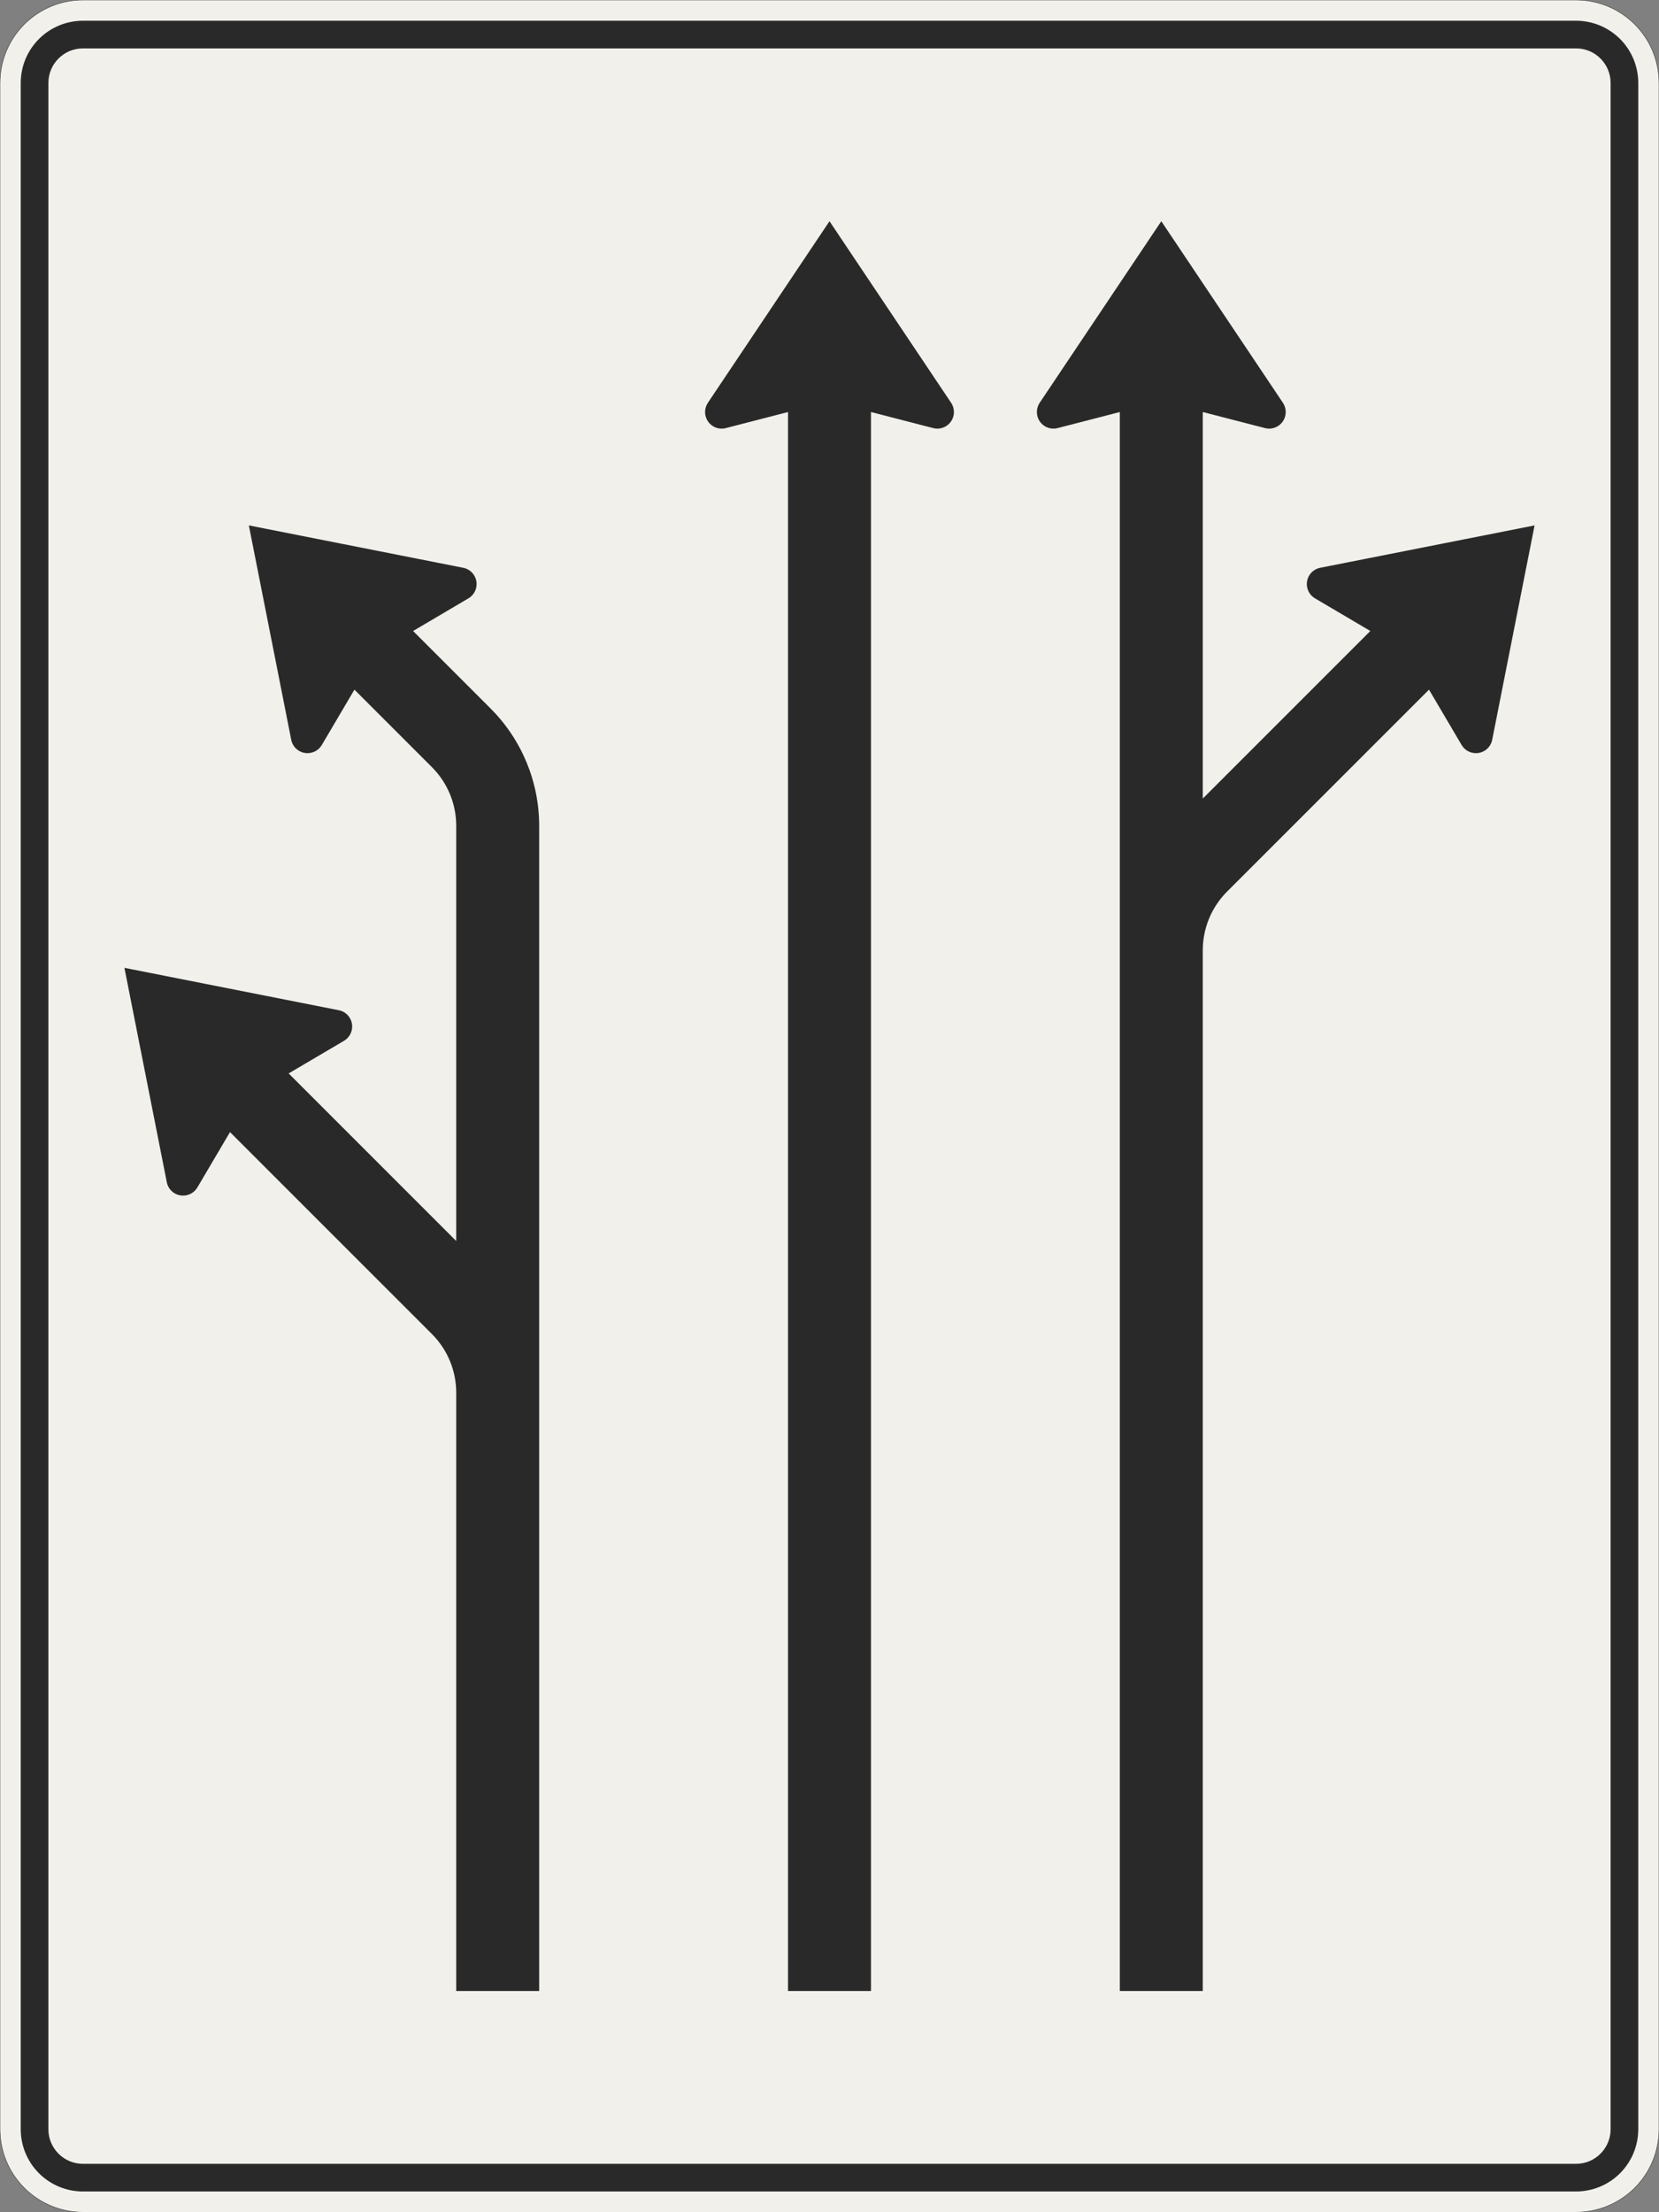 <?xml version="1.0" encoding="UTF-8"?>
<svg xmlns="http://www.w3.org/2000/svg" xmlns:xlink="http://www.w3.org/1999/xlink" width="1200mm" height="1600mm" viewBox="0 0 12000 16000" version="1.1">
<rect x="0" y="0" width="12000" height="16000" fill="#808080" stroke="none"/>
<g id="surface1436">
<path style="fill-rule:evenodd;fill:rgb(94.51%,94.118%,91.765%);fill-opacity:1;stroke-width:0.3;stroke-linecap:butt;stroke-linejoin:miter;stroke:rgb(16.471%,16.078%,16.471%);stroke-opacity:1;stroke-miterlimit:3;" d="M -540 -800 C -555.913 -800 -571.174 -793.679 -582.427 -782.427 C -593.679 -771.174 -600 -755.913 -600 -740 L -600 740 C -600 755.913 -593.679 771.174 -582.427 782.427 C -571.174 793.679 -555.913 800 -540 800 L 540 800 C 555.913 800 571.174 793.679 582.427 782.427 C 593.679 771.174 600 755.913 600 740 L 600 -740 C 600 -755.913 593.679 -771.174 582.427 -782.427 C 571.174 -793.679 555.913 -800 540 -800 L -540 -800 " transform="matrix(10,0,0,-10,6000,8000)"/>
<path style=" stroke:none;fill-rule:evenodd;fill:rgb(16.471%,16.078%,16.471%);fill-opacity:1;" d="M 600 15850 C 480.652 15850 366.191 15802.59 281.801 15718.199 C 197.41 15633.809 150 15519.348 150 15400 L 150 600 C 150 480.652 197.41 366.191 281.801 281.801 C 366.191 197.41 480.652 150 600 150 L 11400 150 C 11519.348 150 11633.809 197.41 11718.199 281.801 C 11802.59 366.191 11850 480.652 11850 600 L 11850 15400 C 11850 15519.348 11802.59 15633.809 11718.199 15718.199 C 11633.809 15802.59 11519.348 15850 11400 15850 L 600 15850 M 600 15650 C 461.93 15650 350 15538.07 350 15400 L 350 600 C 350 461.93 461.93 350 600 350 L 11400 350 C 11538.07 350 11650 461.93 11650 600 L 11650 15400 C 11650 15538.07 11538.07 15650 11400 15650 L 600 15650 "/>
<path style=" stroke:none;fill-rule:evenodd;fill:rgb(16.471%,16.078%,16.471%);fill-opacity:1;" d="M 2087.938 7763.676 L 2488.297 7527.637 C 2524.891 7506.059 2547.352 7466.746 2547.352 7424.266 C 2547.352 7366.961 2506.836 7317.656 2450.625 7306.543 L 900 7000 L 1206.543 8550.625 C 1217.656 8606.836 1266.961 8647.352 1324.266 8647.352 C 1366.746 8647.352 1406.059 8624.891 1427.637 8588.297 L 1663.676 8187.938 L 3124.266 9648.527 C 3236.785 9761.051 3300 9913.66 3300 10072.793 L 3300 14400 L 3900 14400 L 3900 5972.793 C 3900 5654.531 3773.57 5349.309 3548.527 5124.266 L 2987.938 4563.676 L 3388.297 4327.637 C 3424.891 4306.059 3447.352 4266.746 3447.352 4224.266 C 3447.352 4166.961 3406.836 4117.656 3350.625 4106.543 L 1800 3800 L 2106.543 5350.625 C 2117.656 5406.836 2166.961 5447.352 2224.266 5447.352 C 2266.746 5447.352 2306.059 5424.891 2327.637 5388.297 L 2563.676 4987.938 L 3124.266 5548.527 C 3236.785 5661.051 3300 5813.66 3300 5972.793 L 3300 8975.734 L 2087.938 7763.676 "/>
<path style=" stroke:none;fill-rule:evenodd;fill:rgb(16.471%,16.078%,16.471%);fill-opacity:1;" d="M 5700 2980 L 5250 3096.191 C 5240.199 3098.719 5230.121 3100 5220 3100 C 5153.727 3100 5100 3046.273 5100 2980 C 5100 2956.219 5107.066 2932.973 5120.301 2913.215 L 6000 1600 L 6879.699 2913.215 C 6892.934 2932.973 6900 2956.219 6900 2980 C 6900 3046.273 6846.273 3100 6780 3100 C 6769.879 3100 6759.801 3098.719 6750 3096.191 L 6300 2980 L 6300 14400 L 5700 14400 L 5700 2980 "/>
<path style=" stroke:none;fill-rule:evenodd;fill:rgb(16.471%,16.078%,16.471%);fill-opacity:1;" d="M 9912.062 4563.676 L 9511.703 4327.637 C 9475.109 4306.059 9452.648 4266.746 9452.648 4224.266 C 9452.648 4166.961 9493.164 4117.656 9549.375 4106.543 L 11100 3800 L 10793.457 5350.625 C 10782.344 5406.836 10733.039 5447.352 10675.734 5447.352 C 10633.254 5447.352 10593.941 5424.891 10572.363 5388.297 L 10336.324 4987.938 L 8875.734 6448.527 C 8763.215 6561.051 8700 6713.66 8700 6872.793 L 8700 14400 L 8100 14400 L 8100 2980 L 7650 3096.191 C 7640.199 3098.719 7630.121 3100 7620 3100 C 7553.727 3100 7500 3046.273 7500 2980 C 7500 2956.219 7507.066 2932.973 7520.301 2913.215 L 8400 1600 L 9279.699 2913.215 C 9292.934 2932.973 9300 2956.219 9300 2980 C 9300 3046.273 9246.273 3100 9180 3100 C 9169.879 3100 9159.801 3098.719 9150 3096.191 L 8700 2980 L 8700 5775.734 L 9912.062 4563.676 "/>
</g>
</svg>
